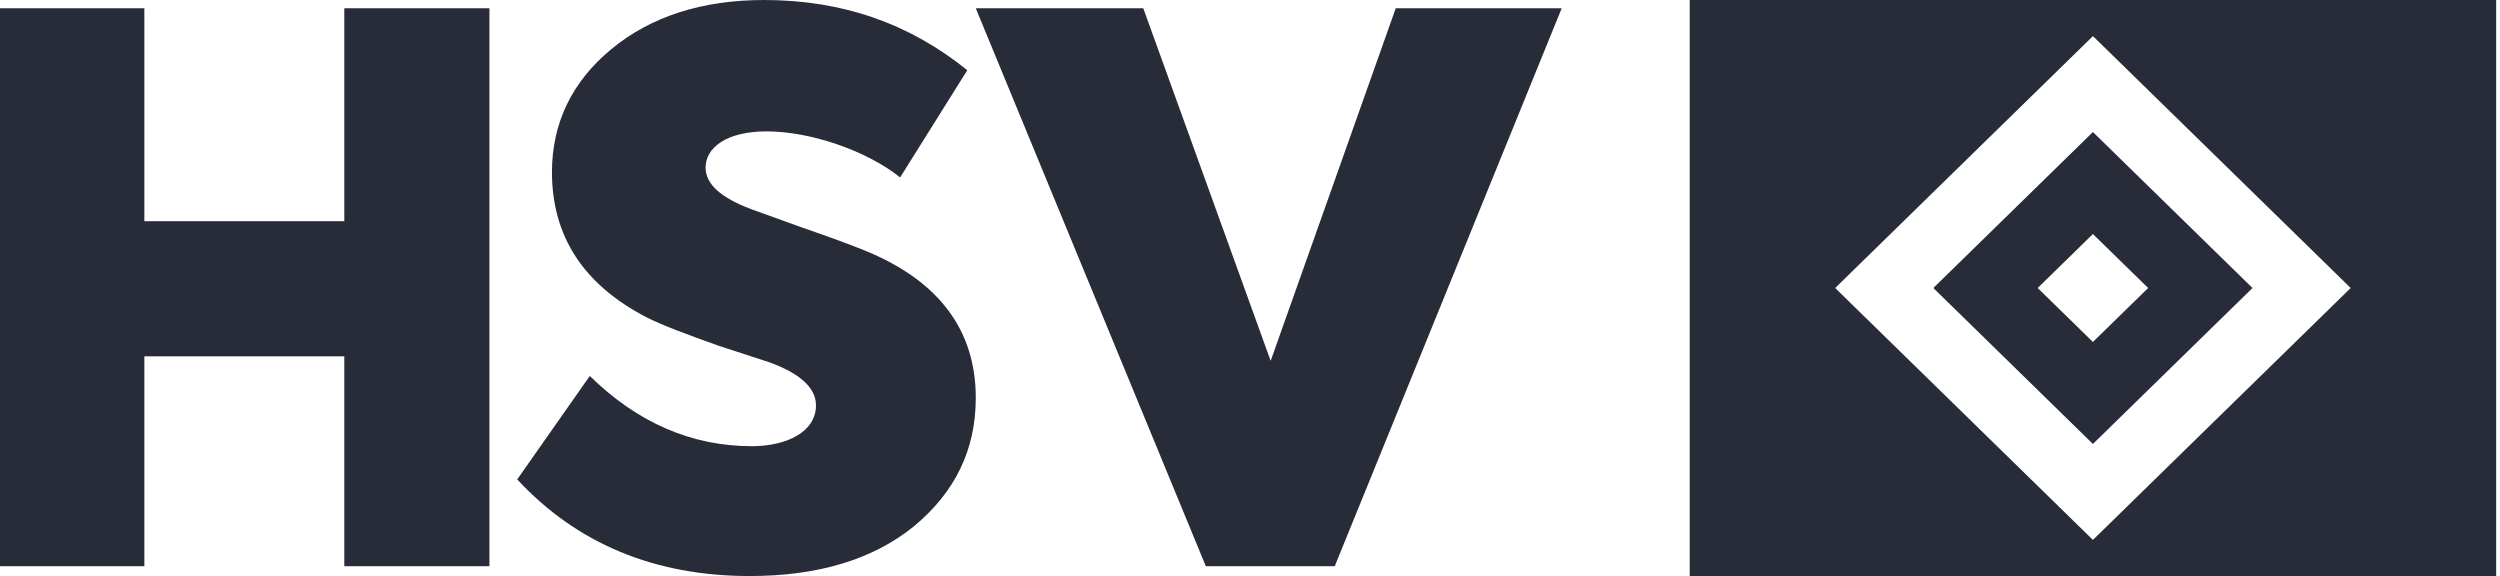 <svg height="100" viewBox="0 0 434 100" width="434" xmlns="http://www.w3.org/2000/svg"><path d="m293.333 100v-100h140v100zm114.746-50.002-44.745-43.729-44.747 43.729 44.747 43.729zm-17.045 0-27.702 27.074-27.704-27.074 27.704-27.078zm-18.114 0-9.593-9.371-9.584 9.371 9.584 9.366zm-347.86 48.298h-25.061v-96.855h25.061v36.959h34.71v-36.959h25.195v96.855h-25.195v-36.435h-34.71zm105.067 1.704c-16.484 0-30.019-5.636-40.338-16.776l12.597-17.955c8.309 8.126 17.69 12.189 28.143 12.189 6.031 0 11.123-2.49 11.123-7.077 0-3.014-2.68-5.505-8.041-7.471l-8.845-2.883c-5.495-1.966-9.783-3.539-12.597-4.98-10.855-5.636-16.35-14.024-16.35-25.164 0-8.519 3.484-15.727 10.319-21.363 6.835-5.636 15.68-8.519 26.535-8.519 13.535 0 25.195 4.063 35.246 12.189l-11.659 18.611c-5.897-4.718-15.68-7.995-23.184-7.995-6.835 0-10.587 2.752-10.587 6.291 0 2.883 2.68 5.242 7.907 7.208l8.711 3.145c4.959 1.704 8.845 3.145 11.391 4.194 12.597 5.242 18.896 13.761 18.896 25.426 0 9.043-3.618 16.383-10.721 22.28-7.103 5.767-16.618 8.65-28.545 8.65zm90.46-37.353 21.71-61.206h28.813l-39.4 96.855h-22.38l-39.936-96.855h29.081z" fill="#282c39"/></svg>